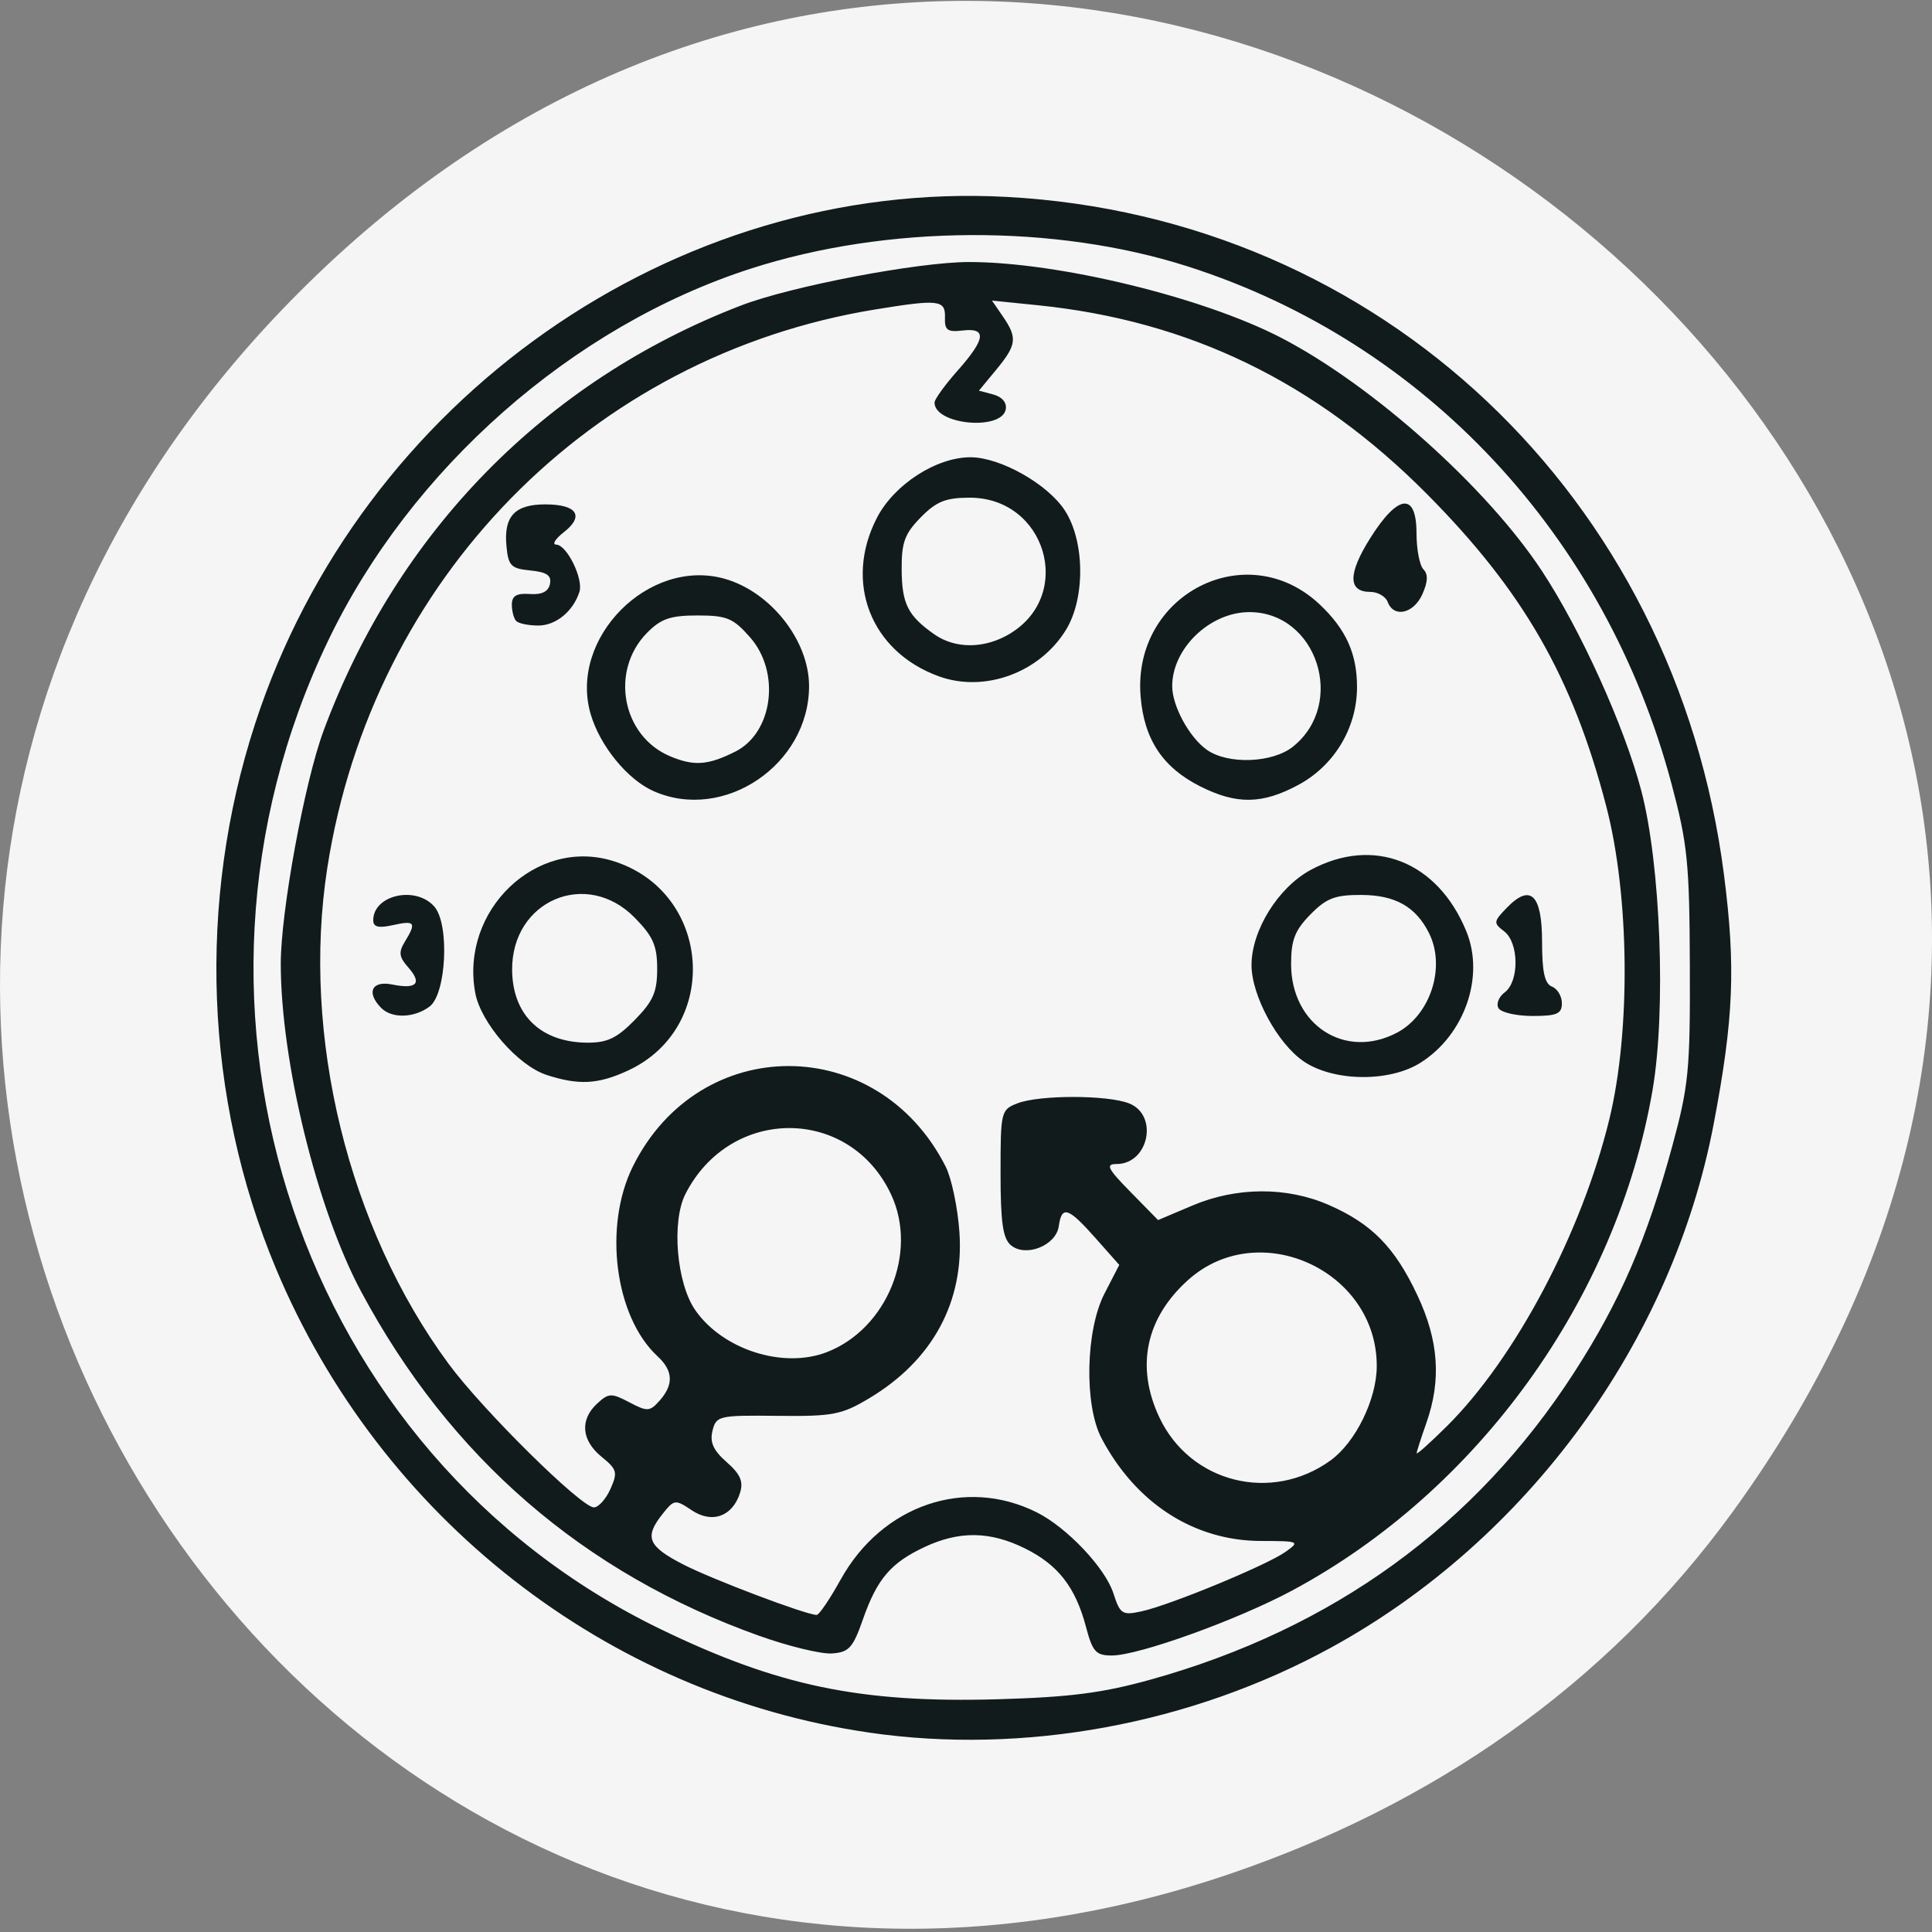 <svg xmlns="http://www.w3.org/2000/svg" viewBox="0 0 256 256"><rect x="0" y="0" width="256" height="256" fill="#808080" stroke="none"/><defs><clipPath><path transform="matrix(15.333 0 0 11.5 415 -125.5)" d="m -24 13 c 0 1.105 -0.672 2 -1.5 2 -0.828 0 -1.5 -0.895 -1.5 -2 0 -1.105 0.672 -2 1.5 -2 0.828 0 1.5 0.895 1.5 2 z"/></clipPath></defs><path d="m 229.63 200.27 c 92.05 -126.91 -77.948 -267 -186.39 -165.04 -102.17 96.05 -7.449 256.36 119.69 213.08 c 26.526 -9.03 49.802 -24.741 66.7 -48.04 z" fill="#f5f5f5" color="#000"/><path d="m 205.68 79.5 c -39.776 -5.649 -74.07 -31.967 -89.84 -68.948 -10.812 -25.349 -11.943 -54.42 -3.148 -80.92 16.01 -48.24 63.54 -80.918 113.83 -78.25 56.52 2.995 101.27 44.49 108.61 100.71 1.79 13.71 1.468 21.364 -1.555 36.968 -6.276 32.404 -28.23 61.869 -57.995 77.84 -21.22 11.384 -46.46 15.937 -69.894 12.608 z m 42.709 -7.89 c 27.562 -7.558 49.08 -22.87 64.03 -45.569 6.949 -10.548 11.05 -19.823 14.893 -33.705 2.476 -8.936 2.706 -11.26 2.648 -26.785 -0.057 -15.253 -0.342 -18.03 -2.778 -27 -10.01 -36.856 -37.32 -65.54 -73.15 -76.81 -20.224 -6.361 -45.629 -6.243 -66.32 0.307 -26.988 8.543 -51.48 29.709 -63.978 55.29 -26.818 54.893 -4.188 120.88 50.34 146.79 17.802 8.458 30.26 11 51 10.425 11.03 -0.308 15.973 -0.932 23.315 -2.945 z m -59.31 -6.463 c -26.637 -9.326 -46.863 -26.48 -60.34 -51.17 -6.683 -12.246 -12.162 -34.19 -12.162 -48.7 0 -7.72 3.595 -26.939 6.46 -34.534 11.168 -29.608 33.618 -52.06 63.23 -63.23 7.596 -2.865 26.815 -6.46 34.534 -6.46 13.49 0 35.395 5.216 47.28 11.258 13.821 7.03 31.15 22.22 39.467 34.619 5.886 8.769 12.471 23.04 15.05 32.623 2.941 10.918 3.782 32.721 1.716 44.5 -5.434 30.975 -26.423 59.55 -54.621 74.37 -8.313 4.368 -23.21 9.629 -27.26 9.629 -2.416 0 -2.921 -0.547 -3.916 -4.241 -1.591 -5.909 -4.234 -9.241 -9.258 -11.673 -5.282 -2.557 -9.919 -2.62 -15.177 -0.205 -5.126 2.354 -7.208 4.75 -9.352 10.765 -1.506 4.224 -2.115 4.88 -4.689 5.05 -1.627 0.109 -6.559 -1.062 -10.959 -2.603 z m 12.293 -8.381 c 6.241 -11.06 18.878 -15.3 29.707 -9.97 4.56 2.244 10.336 8.231 11.581 12 1.029 3.119 1.348 3.32 4.266 2.697 4.33 -0.925 18.994 -6.868 21.803 -8.835 2.219 -1.554 2.096 -1.608 -3.677 -1.618 -10.155 -0.017 -18.968 -5.576 -24.18 -15.254 -2.649 -4.921 -2.42 -16.05 0.444 -21.496 l 2.239 -4.259 l -3.605 -3.991 c -4.131 -4.573 -5.106 -4.882 -5.553 -1.761 -0.413 2.884 -5.02 4.675 -7.26 2.82 -1.211 -1 -1.56 -3.399 -1.56 -10.697 0 -9.173 0.063 -9.426 2.565 -10.378 3.309 -1.258 13.561 -1.258 16.87 0 4.534 1.724 3.02 9.02 -1.87 9.02 -1.706 0 -1.362 0.673 2.128 4.163 l 4.163 4.163 l 5.205 -2.163 c 6.671 -2.772 14.261 -2.809 20.606 -0.099 6.527 2.788 10.04 6.291 13.458 13.436 3.234 6.752 3.649 12.609 1.346 19 -0.793 2.2 -1.448 4.206 -1.456 4.458 -0.008 0.252 2.045 -1.548 4.563 -4 10.373 -10.1 20.406 -28.688 24.607 -45.584 3.265 -13.13 3.069 -33.2 -0.454 -46.49 -5.086 -19.19 -12.568 -31.985 -27.13 -46.38 -16.865 -16.674 -36.03 -25.794 -59 -28.08 l -6.9 -0.686 l 1.65 2.355 c 2.226 3.178 2.094 4.228 -0.988 7.891 l -2.637 3.134 l 2.186 0.572 c 1.319 0.345 2.064 1.215 1.879 2.192 -0.614 3.247 -10.79 2.305 -10.79 -0.999 0 -0.481 1.575 -2.618 3.5 -4.749 4.25 -4.705 4.462 -6.387 0.75 -5.953 -2.298 0.269 -2.737 -0.048 -2.671 -1.928 0.093 -2.623 -0.931 -2.739 -10.579 -1.195 -42.989 6.878 -76.14 40.02 -82.953 82.945 -3.953 24.898 3.164 53.45 18.362 73.67 5.195 6.91 20.08 21.332 22.01 21.332 0.691 0 1.816 -1.228 2.5 -2.728 1.129 -2.478 1.01 -2.918 -1.339 -4.788 -3.058 -2.439 -3.32 -5.507 -0.674 -7.902 1.745 -1.579 2.164 -1.596 4.879 -0.192 2.731 1.412 3.1 1.392 4.591 -0.256 2.146 -2.371 2.047 -4.439 -0.314 -6.575 -6.475 -5.86 -8.252 -19.309 -3.73 -28.23 10.07 -19.87 37.07 -19.849 47.35 0.036 0.888 1.717 1.827 6.087 2.086 9.71 0.743 10.382 -4.05 19.07 -13.628 24.698 -4.206 2.472 -5.52 2.721 -13.913 2.629 -8.893 -0.097 -9.292 -0.008 -9.849 2.213 -0.431 1.717 0.123 2.919 2.146 4.66 2.067 1.778 2.559 2.877 2.031 4.538 -1.12 3.53 -4.221 4.643 -7.305 2.622 -2.518 -1.65 -2.675 -1.631 -4.433 0.54 -2.795 3.451 -2.243 4.782 3.105 7.492 4.338 2.198 18.459 7.442 20.227 7.511 0.36 0.014 1.997 -2.353 3.638 -5.261 z m -44.562 -74.966 c -4.327 -1.387 -9.952 -7.744 -10.785 -12.188 -2.296 -12.238 9.208 -23.08 20.804 -19.603 15 4.495 16.513 24.705 2.33 31.15 -4.522 2.054 -7.471 2.208 -12.348 0.644 z m 13.369 -8.148 c 2.787 -2.787 3.4 -4.157 3.4 -7.6 0 -3.443 -0.613 -4.813 -3.4 -7.6 -7.312 -7.312 -18.676 -2.537 -18.565 7.8 0.071 6.648 4.331 10.7 11.315 10.764 3.071 0.028 4.538 -0.652 7.25 -3.365 z m 101.3 6.142 c -3.943 -2.62 -7.898 -9.779 -7.898 -14.297 0 -5.163 4.04 -11.541 8.96 -14.14 9.526 -5.04 19.225 -1.284 23.573 9.123 2.813 6.732 -0.272 15.396 -6.952 19.524 -4.708 2.91 -13.14 2.811 -17.684 -0.208 z m 14.13 -4.259 c 5.083 -2.628 7.423 -9.769 4.85 -14.799 -2 -3.917 -5.108 -5.639 -10.21 -5.662 -4.02 -0.019 -5.317 0.468 -7.75 2.901 -2.353 2.353 -2.923 3.789 -2.923 7.365 0 9.05 8.188 14.252 16.03 10.195 z m -153.83 -3.683 c -2.296 -2.296 -1.424 -4.095 1.682 -3.474 3.703 0.741 4.567 -0.172 2.415 -2.551 -1.394 -1.541 -1.487 -2.241 -0.502 -3.818 1.774 -2.841 1.522 -3.186 -1.794 -2.458 -2.202 0.484 -3 0.292 -3 -0.721 0 -3.761 6.445 -5.175 9.251 -2.029 2.331 2.614 1.825 12.99 -0.725 14.855 -2.342 1.712 -5.718 1.802 -7.325 0.195 z m 169.21 0.048 c -0.391 -0.633 0.032 -1.696 0.941 -2.36 2.221 -1.624 2.159 -7.391 -0.097 -9.07 -1.648 -1.227 -1.624 -1.431 0.417 -3.499 3.583 -3.632 5.333 -1.964 5.333 5.081 0 4.467 0.395 6.214 1.5 6.638 0.825 0.317 1.5 1.427 1.5 2.469 0 1.573 -0.75 1.893 -4.441 1.893 -2.443 0 -4.761 -0.518 -5.153 -1.152 z m -127.96 -32.25 c -3.954 -1.722 -8.104 -6.704 -9.519 -11.428 -3.37 -11.249 8.769 -23.296 20.273 -20.12 6.977 1.926 12.796 9.178 12.796 15.946 0 11.683 -12.91 20.236 -23.55 15.601 z m 12.385 -5.871 c 5.693 -2.808 6.88 -11.771 2.247 -16.957 -2.567 -2.873 -3.527 -3.266 -7.977 -3.266 -4.114 0 -5.545 0.485 -7.657 2.597 -5.629 5.629 -3.779 15.307 3.501 18.315 3.625 1.498 5.751 1.349 9.886 -0.69 z m 70.4 5.167 c -5.695 -2.819 -8.5 -6.976 -9.03 -13.385 -1.256 -15.14 16.09 -23.859 27.13 -13.635 3.994 3.699 5.663 7.345 5.644 12.33 -0.023 6.02 -3.452 11.606 -8.891 14.475 -5.459 2.88 -9.355 2.936 -14.852 0.215 z m 14.05 -5.906 c 8.119 -6.386 3.638 -19.967 -6.592 -19.981 -5.968 -0.008 -11.7 5.379 -11.7 10.996 0 2.935 2.57 7.585 5.217 9.439 3.189 2.234 9.957 1.998 13.08 -0.455 z m -53.638 -10.445 c -10.327 -3.678 -14.42 -13.997 -9.352 -23.58 2.601 -4.919 8.979 -8.96 14.14 -8.96 4.517 0 11.676 3.955 14.297 7.898 3.02 4.542 3.117 12.975 0.208 17.684 -3.962 6.411 -12.344 9.433 -19.294 6.958 z m 10.924 -6.425 c 9.61 -5.86 5.192 -20.11 -6.233 -20.11 -3.641 0 -5.059 0.558 -7.423 2.923 -2.437 2.437 -2.918 3.725 -2.891 7.75 0.034 5.104 0.937 6.863 4.941 9.623 3.233 2.228 7.772 2.157 11.607 -0.181 z m -74.913 -1.781 c -0.367 -0.367 -0.667 -1.464 -0.667 -2.438 0 -1.306 0.712 -1.722 2.711 -1.583 1.835 0.127 2.824 -0.355 3.06 -1.494 0.262 -1.263 -0.475 -1.761 -2.961 -2 -2.94 -0.282 -3.346 -0.689 -3.628 -3.633 -0.423 -4.412 1.263 -6.185 5.882 -6.185 4.785 0 5.96 1.709 2.83 4.115 -1.317 1.012 -1.843 1.851 -1.169 1.863 1.606 0.029 4.14 5.101 3.508 7.02 -0.953 2.897 -3.569 5 -6.221 5 -1.473 0 -2.978 -0.3 -3.345 -0.667 z m 131.97 -2.833 c -0.317 -0.825 -1.504 -1.5 -2.638 -1.5 -3.399 0 -3.4 -2.702 -0.002 -7.997 4.212 -6.564 7 -6.844 7 -0.703 0 2.365 0.472 4.772 1.048 5.348 0.731 0.731 0.682 1.851 -0.161 3.7 -1.316 2.888 -4.329 3.549 -5.249 1.152 z m -8.647 127.51 c 3.775 -2.688 6.955 -9.03 6.987 -13.94 0.091 -14.229 -17.808 -22.3 -28.547 -12.871 -6.46 5.672 -8 12.934 -4.346 20.483 4.686 9.68 16.981 12.684 25.906 6.329 z m -76.31 -16.07 c 9.11 -3.442 13.85 -14.792 9.769 -23.392 -6.235 -13.14 -24.322 -13.217 -31.15 -0.134 -2.148 4.114 -1.357 13.299 1.489 17.296 4.178 5.867 13.297 8.723 19.894 6.23 z" fill="#121b1b" transform="matrix(0.875 0 0 0.892 -64.802 158.66)"/></svg>